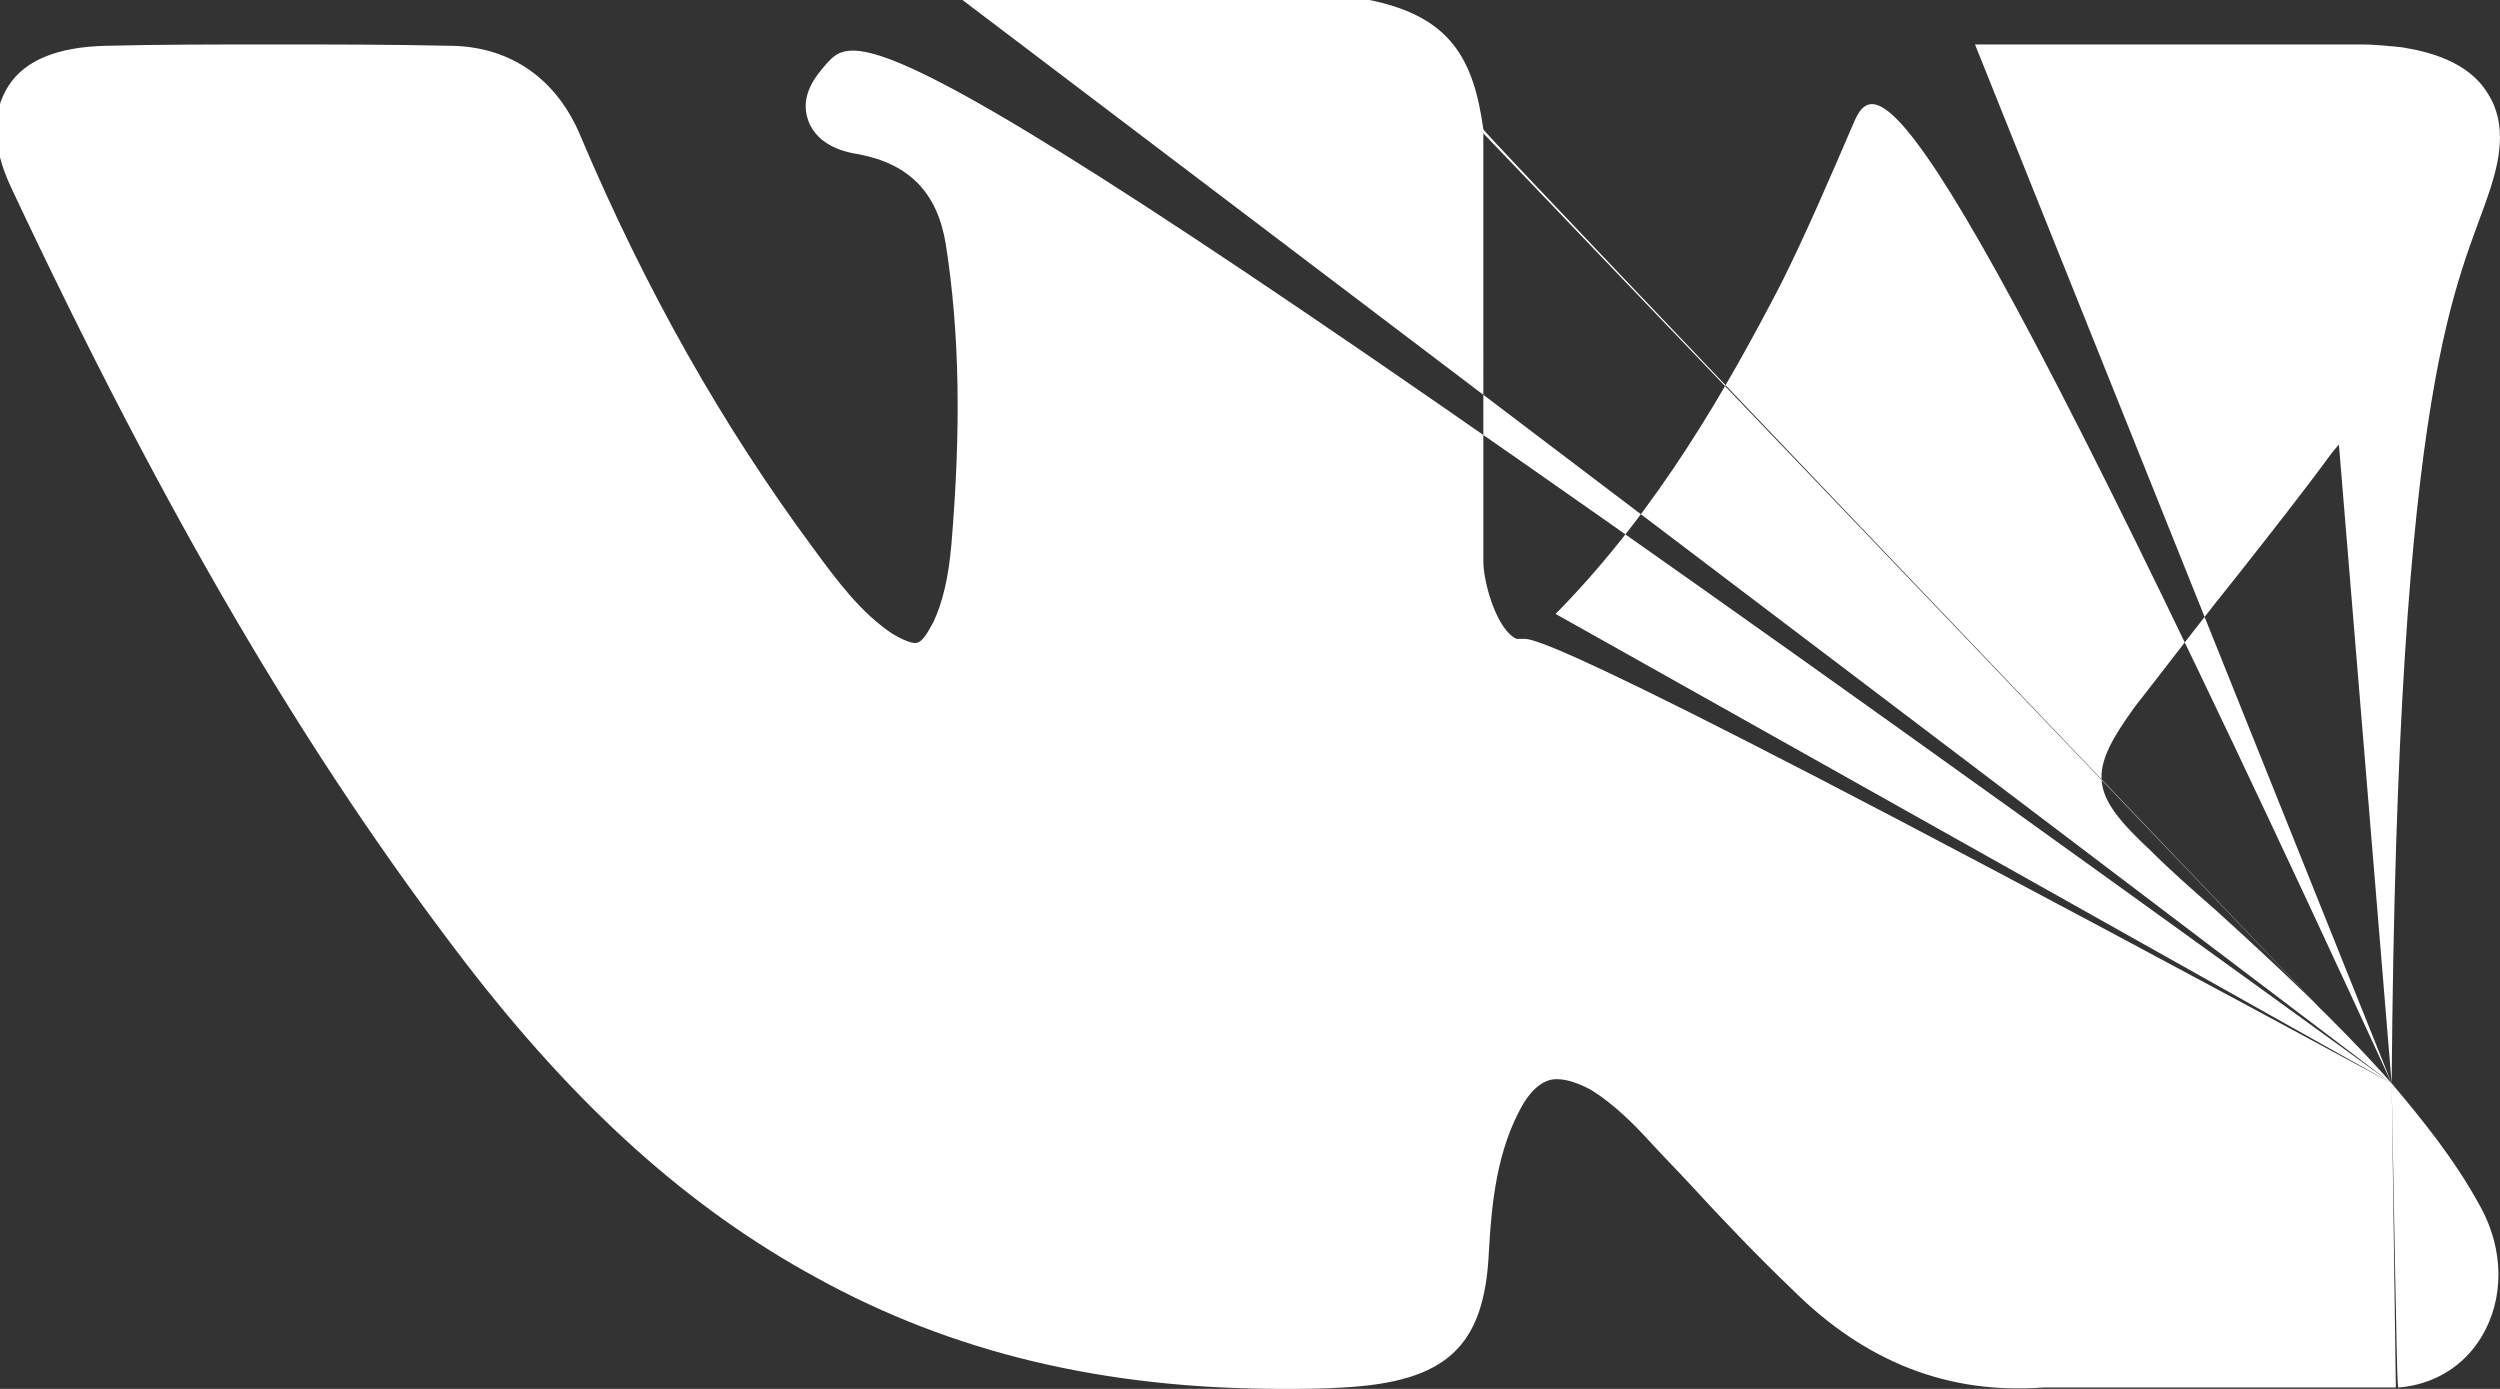 <svg height="10" width="18" xmlns="http://www.w3.org/2000/svg" viewBox="0 0 18 10"><rect x="0" y="0" width="18" height="10" fill="#333333" stroke="none"/><path fill="#fff" fill-rule="evenodd" d="M17.22 7.8c-.4-.45-.84-.86-1.27-1.25-.16-.14-.32-.28-.47-.43-.44-.41-.45-.56-.11-1.03.25-.32.5-.65.75-.96.22-.28.45-.57.67-.87l.05-.06zc.04-5.16.48-5.74.71-6.44.06-.19.13-.46-.02-.69-.14-.23-.43-.3-.62-.33-.1-.01-.2-.02-.29-.02h-2.78zL14.2.32zC13.78.32 13.5.51 13.34.9c-.16.37-.33.77-.52 1.15-.39.75-.88 1.61-1.59 2.34l-.03.03zc-6.1-3.3-6.19-3.2-6.26-3.2h-.04c-.14-.06-.24-.4-.24-.56V.96zC10.68.95 10.68.94 10.68.93c-.07-.5-.23-.81-.82-.93H6.93zC6.46 0 6.2.18 5.95.46c-.06.07-.2.22-.13.41.07.19.29.23.36.24.37.07.57.28.63.65.1.64.11 1.33.04 2.16-.02.23-.06.41-.13.56-.02.03-.07.15-.13.15-.02 0-.07-.01-.17-.07-.22-.15-.38-.36-.57-.62-.65-.88-1.2-1.85-1.67-2.96-.17-.41-.5-.64-.92-.65C2.8.32 2.38.32 1.98.32c-.43 0-.83 0-1.23.01C.42.34.18.43.06.62c-.12.19-.12.43.02.73C1.19 3.71 2.2 5.43 3.35 6.93c.8 1.04 1.61 1.77 2.53 2.27.98.54 2.07.8 3.35.8.14 0 .29 0 .44-.01.74-.04 1.02-.29 1.05-.98.02-.36.06-.73.24-1.05.11-.19.22-.19.25-.19.07 0 .16.03.25.08.16.1.3.24.41.36.1.11.21.22.32.34.22.24.46.49.71.73.53.53 1.13.76 1.81.71h2.54zc.04 2.19.04 2.19.05 2.19.25-.02.47-.15.6-.37.16-.27.16-.62-.01-.93-.19-.35-.43-.64-.64-.89z"/></svg>